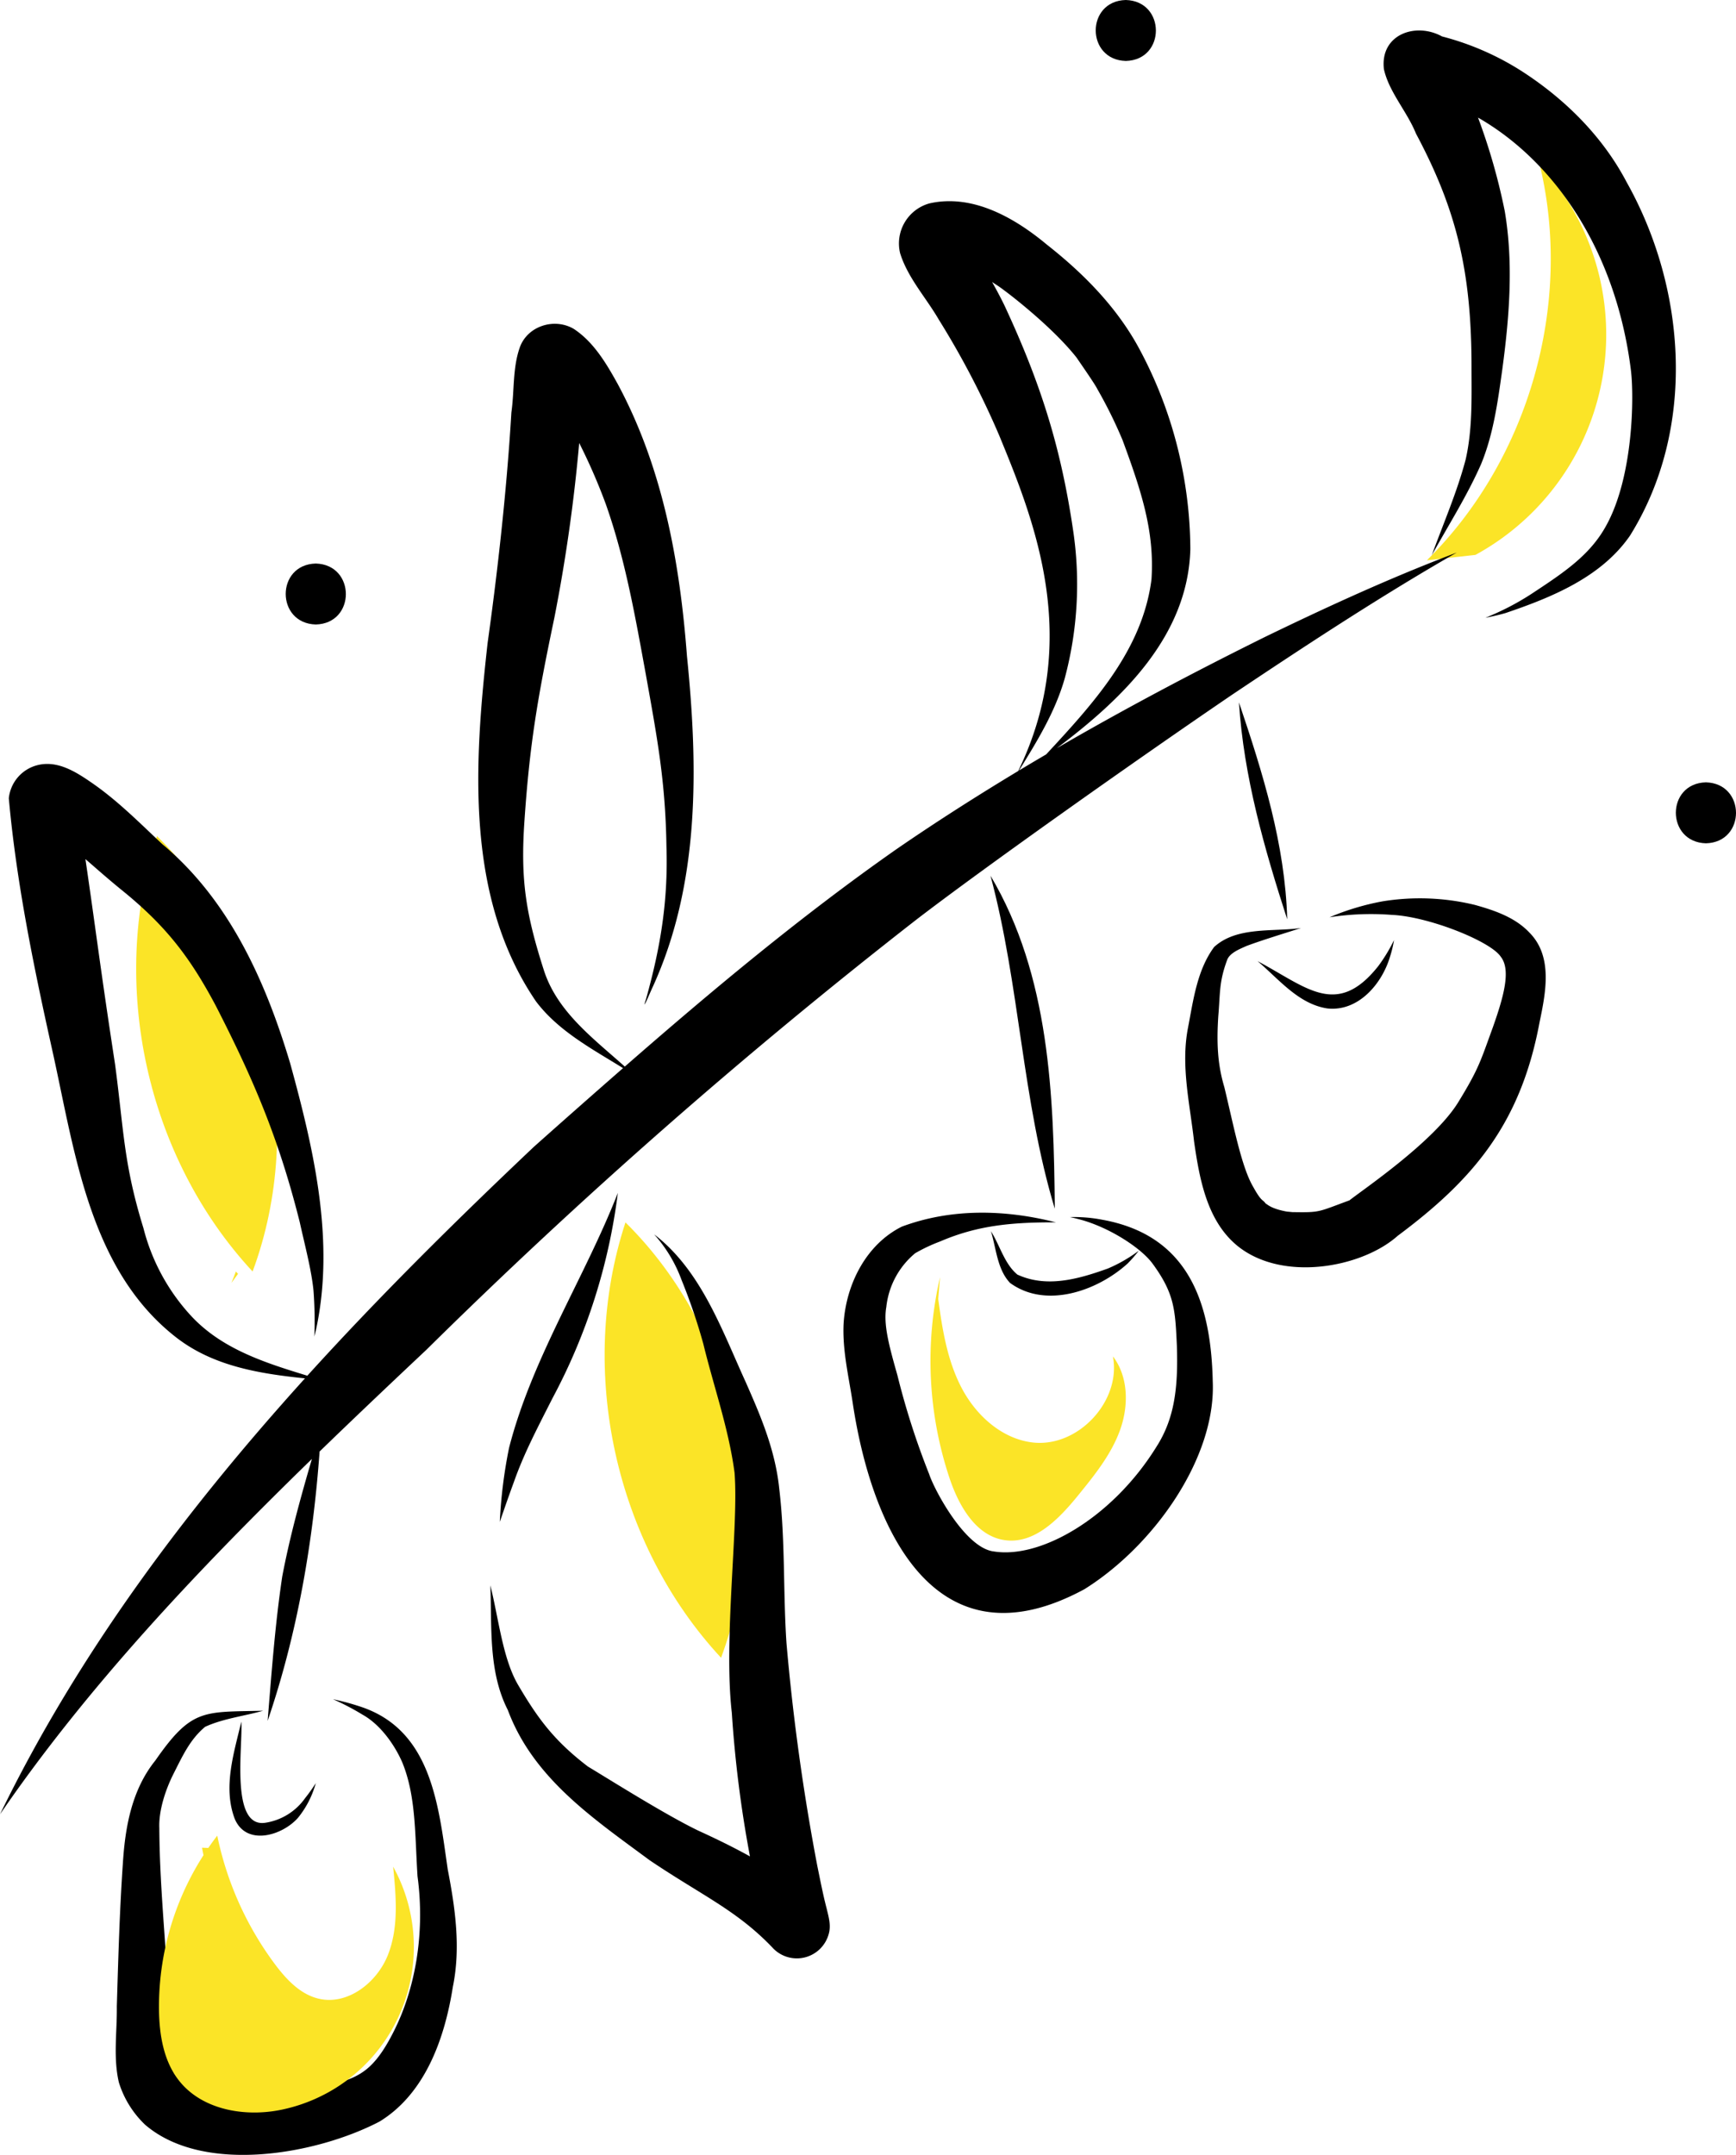 <svg xmlns="http://www.w3.org/2000/svg" data-name="Layer 1" width="382.361" height="474.41" viewBox="0 0 382.361 474.41" xmlns:xlink="http://www.w3.org/1999/xlink"><path d="M441.825,394.423c-10.7,32.606-2.294,70.717,21.057,95.85C474.916,457.901,466.442,418.724,441.825,394.423Z" transform="translate(-407.245 -210.344)" fill="#fbe427"/><path d="M545.006,479.463c-10.7,32.606-2.294,70.717,21.057,95.85C578.097,542.941,569.623,503.764,545.006,479.463Z" transform="translate(-407.245 -210.344)" fill="#fbe427"/><path d="M746.349,246.487c7.43,30.719-2.337,65.018-24.835,87.215l10.705-1.194a55.272,55.272,0,0,0,14.131-86.021Z" transform="translate(-407.245 -210.344)" fill="#fbe427"/><path d="M655.209,210.344c-8.844.219-8.821,13.176,0,13.419C664.054,223.544,664.031,210.587,655.209,210.344Z" transform="translate(-407.245 -210.344)"/><path d="M782.982,382.581c-8.844.219-8.821,13.176,0,13.419C791.827,395.781,791.804,382.824,782.982,382.581Z" transform="translate(-407.245 -210.344)"/><path d="M476.798,334.409c-8.844.219-8.821,13.176,0,13.419C485.643,347.609,485.619,334.652,476.798,334.409Z" transform="translate(-407.245 -210.344)"/><path d="M723.497,333.778c-12.733,5.022-25.17,10.758-37.486,16.721-15.566,7.699-30.955,15.831-45.992,24.557C654.466,364.209,668.916,350.35,669.421,331.245a93.968,93.968,0,0,0-11.257-44.136c-4.903-9.1-12.274-16.571-20.349-22.913-7.069-5.896-16.352-11.221-25.84-9.077A9.153,9.153,0,0,0,605.492,266.066c1.672,5.42,5.704,9.777,8.522,14.635a187.402,187.402,0,0,1,13.318,25.525c7.663,18.619,18.305,44.815,4.181,73.856-9.113,5.489-18.085,11.203-26.846,17.233-20.937,14.665-40.56,31.042-59.807,47.843-6.968-6.239-14.95-12.109-17.862-21.328-4.001-12.497-5.127-19.966-4.235-32.841,1.15-16.854,2.871-26.946,6.574-44.596a367.028,367.028,0,0,0,5.479-38.519,126.867,126.867,0,0,1,5.858,13.451c4.273,12.079,6.481,24.747,8.785,37.315,2.542,14.202,4.352,23.68,4.571,37.987.386,11.896-1.235,22.023-4.493,33.66-1.068,3.339.864-1.39,1.461-2.636,10.431-22.789,10.031-48.44,7.553-72.877-1.563-20.68-5.323-41.435-15.241-59.873-2.515-4.537-5.292-9.265-9.719-12.169-4.326-2.508-10.301-.581-11.916,4.265-1.538,4.49-1.127,9.474-1.795,14.153-1.111,18.624-3.335,37.184-5.241,50.776-2.937,26.375-5.006,55.963,10.684,78.915,4.938,6.519,12.289,10.401,19.149,14.655q-9.862,8.614-19.632,17.321c-17.097,16.169-33.994,32.855-49.901,50.397-9.361-2.862-18.945-5.89-25.744-13.325a44.692,44.692,0,0,1-10.361-19.185c-4.373-14.135-4.308-21.504-6.245-36.044-3.255-21.171-4.225-29.536-6.53-45.18,2.092,1.787,4.422,3.897,7.881,6.722,9.71,7.831,15.066,14.695,20.872,25.637,8.065,15.758,13.734,28.768,18.449,47.55,1.148,5.195,2.581,10.524,3.033,15.086a88.237,88.237,0,0,1,.182,10.122c.129-.538.262-1.076.393-1.615,4.191-19.468-.524-39.685-5.71-58.531-5.4-18.066-13.415-35.941-28.173-48.268-4.944-4.63-9.738-9.485-15.32-13.357-3.525-2.444-7.652-5.151-12.13-4.039a8.408,8.408,0,0,0-6.35,7.303c1.693,18.871,5.628,37.754,9.757,56.296,4.84,21.969,8.14,47.598,27.048,62.35,8.179,6.387,18.379,8.026,28.425,9.062-26.335,29.113-49.93,60.586-67.169,95.972,19.184-27.979,43.326-53.557,68.694-78.23-2.501,8.547-4.873,17.14-6.534,25.889-1.575,10.529-2.348,21.166-3.214,31.772,6.519-19.089,9.993-39.189,11.444-59.301,7.747-7.507,15.595-14.936,23.449-22.322a1229.111,1229.111,0,0,1,107.883-94.686c14.667-11.277,48.312-35.101,69.827-49.72,15.183-10.151,30.452-20.201,46.232-29.407q1.534-.9,3.085-1.767C726.566,332.57,725.03,333.171,723.497,333.778Zm-91.815,46.201c3.982-6.425,7.965-12.908,10.061-20.234a80.162,80.162,0,0,0,1.828-32.861c-2.59-17.456-6.804-31.535-15.106-49.33-.844-1.738-1.76-3.436-2.701-5.119.435.287.901.594,1.444.948,2.371,1.635,11.95,9.062,17.197,15.74.46.712,4.001,5.743,4.556,6.915a100.539,100.539,0,0,1,5.507,11.141l.022.054c4.257,11.523,7.045,20.184,6.377,30.626-1.943,15.391-12.517,27.077-23.202,38.57Q634.663,378.186,631.682,379.979Z" transform="translate(-407.245 -210.344)"/><path d="M765.521,250.45c-5.275-10.057-13.558-18.277-23.051-24.402a60.987,60.987,0,0,0-17.609-7.681c-5.838-3.217-13.678-.412-12.807,7.188,1.102,5.031,5.121,9.362,7.062,14.197,9.007,16.881,12.294,30.571,12.236,51.905.017,6.638.195,13.374-1.298,19.886-1.904,7.194-4.907,14.045-7.447,21.028,3.688-6.653,7.803-13.11,10.868-20.085,2.705-6.573,3.655-13.673,4.638-20.663,1.565-11.562,2.518-23.394.566-34.967a134.774,134.774,0,0,0-5.893-20.621c17.04,9.765,30.387,29.506,33.662,55.526.749,5.901.537,23.457-5.391,34.224-3.565,6.59-9.427,10.449-16.56,15.145a57.757,57.757,0,0,1-10.082,5.21,45.243,45.243,0,0,0,4.456-1.038c10.171-3.448,21.076-7.894,27.387-17.036C780.867,304.837,778.754,274.016,765.521,250.45Z" transform="translate(-407.245 -210.344)"/><path d="M625.406,403.131c6.457,24.063,6.929,49.386,14.162,73.322C639.338,451.55,638.469,425.112,625.406,403.131Z" transform="translate(-407.245 -210.344)"/><path d="M649.904,478.853a32.241,32.241,0,0,0-6.995-.556q.884.175,1.752.413c6.411,1.571,13.793,6.201,16.471,9.869,4.804,6.577,4.96,10.12,5.324,18.019.321,9.532-.601,16.204-4.535,22.32-9.667,15.577-25.452,24.634-35.742,22.991-6.34-.694-13.174-13.624-14.281-17.021a168.882,168.882,0,0,1-7.003-21.801c-1.872-6.601-3.112-11.208-2.433-15.016a17.837,17.837,0,0,1,6.35-11.821,36.663,36.663,0,0,1,5.519-2.601c8.517-3.67,16.305-4.217,25.477-4.199-11.186-2.844-23.025-3.127-33.953.952-7.893,3.955-12.253,12.729-12.802,21.297-.297,5.889,1.131,11.684,2.001,17.476,4.171,27.834,18.212,58.815,51.049,41.034,15.339-9.58,28.937-28.921,28.257-45.627C674.008,497.155,669.029,482.244,649.904,478.853Z" transform="translate(-407.245 -210.344)"/><path d="M680.127,364.971c1.063,16.406,5.597,32.208,10.632,47.773C690.312,396.294,685.361,380.438,680.127,364.971Z" transform="translate(-407.245 -210.344)"/><path d="M744.084,415.638c-3.154-3.343-7.685-4.877-12.009-6.078a51.297,51.297,0,0,0-20.285-.786,55.495,55.495,0,0,0-11.707,3.512,59.411,59.411,0,0,1,13.75-.524c8.077.36,21.711,5.801,23.95,9.198,2.306,2.887.679,8.739-1.723,15.528-2.727,7.471-3.065,9.092-7.731,16.679-5.433,8.655-20.955,19.132-23.867,21.443-7.003,2.564-6.308,2.69-12.594,2.586-.494-.052-.893-.089-1.169-.111-3.472-.627-4.255-1.552-4.721-1.808-.618-.932-.829-.228-2.692-3.605-2.619-4.393-4.392-13.806-6.382-22.016-1.549-5.159-1.68-9.982-1.333-15.498.457-5.279.14-7.605,1.983-12.54.635-1.611,3.158-2.494,4.176-2.989,3.422-1.285,8.178-2.726,12.077-3.978-6.275.882-14.155-.382-19.143,4.181-3.757,5.067-4.588,11.704-5.752,17.755-1.633,8.347.404,16.743,1.331,25.06,1.188,8.191,2.801,17.479,9.571,22.993,9.928,8.042,27.443,4.767,35.263-2.214,16.498-12.276,27.062-24.537,31.243-46.933C747.684,428.948,749.353,420.91,744.084,415.638Z" transform="translate(-407.245 -210.344)"/><path d="M519.37,529.088a106.02,106.02,0,0,0-2.039,16.31c1.015-2.965,2.043-5.926,3.131-8.866,2.151-6.091,4.906-11.337,8.484-18.385a129.813,129.813,0,0,0,14.38-45.176C536.108,491.5,524.444,509.299,519.37,529.088Z" transform="translate(-407.245 -210.344)"/><path d="M589.325,630.546c-.823-3.144-1.431-6.341-2.086-9.524a487.854,487.854,0,0,1-6.773-48.991c-.748-11.267-.251-22.601-1.577-33.83-.887-8.903-4.429-16.823-7.386-23.558-5.258-11.493-9.834-24.619-20.178-32.549a31.086,31.086,0,0,1,6.052,10.085,126.966,126.966,0,0,1,4.778,14.028c2.299,9.448,5.603,18.693,6.877,28.358.939,11.729-2.461,36.627-.605,52.812a262.678,262.678,0,0,0,3.999,31.662c-3.725-2.064-7.57-3.93-11.448-5.704-7.395-3.571-20.188-11.66-24.217-14.06-7.381-5.634-10.99-10.464-15.46-18.085-3.347-5.813-4.19-14.321-6.055-21.819.355,9.248-.472,18.967,3.858,27.465,5.606,15.021,18.852,23.882,31.198,33.031,11.68,7.879,19.371,11.081,27.319,19.505a7.274,7.274,0,0,0,12.13-3.173C590.335,634.273,589.77,632.409,589.325,630.546Z" transform="translate(-407.245 -210.344)"/><path d="M651.241,489.622c-6.654,2.393-13.527,4.266-19.914,1.329-2.87-2.384-3.852-6.453-5.827-9.554,1.168,3.797,1.38,8.401,4.212,11.39,7.917,5.782,19.295,1.735,25.915-4.29a30.019,30.019,0,0,0,2.44-2.804A32.316,32.316,0,0,1,651.241,489.622Z" transform="translate(-407.245 -210.344)"/><path d="M710.809,423.043c-9.163,11.537-15.842,4.579-26.58-1.099,4.664,3.937,8.997,9.442,15.35,10.411,6.792.756,12.008-5.34,13.804-11.328a25.235,25.235,0,0,0,.898-3.715A35.452,35.452,0,0,1,710.809,423.043Z" transform="translate(-407.245 -210.344)"/><path d="M505.854,621.859c-2.026-13.904-3.488-30.496-19.026-35.723a53.727,53.727,0,0,0-6.244-1.697,54.041,54.041,0,0,1,6.564,3.43c3.991,2.226,7.124,6.817,8.711,10.505,3.026,7.403,2.755,15.743,3.344,25.032,1.76,13.013-.706,25.152-5.176,34.056-3.56,7.112-6.34,9.185-9.882,10.623-14.944,5.093-26.85,5.666-35.092,1.966-4.934-3.653-4.083-3.897-4.517-14.055-.308-14.412-2.132-28.76-2.2-43.174-.162-3.855,1.352-8.369,2.974-11.665,2.174-4.295,3.763-7.843,7.116-10.648,4.012-1.834,8.539-2.338,12.77-3.536-13.11.326-15.709-.606-23.729,10.945-5.165,6.408-6.642,14.534-7.153,22.537-.727,10.522-1.022,21.07-1.339,31.611.072,5.562-.827,11.251.449,16.721a21.739,21.739,0,0,0,5.792,9.335c12.854,11.019,37.711,6.544,51.61-.698,10.136-6.184,14.399-18.456,16.157-29.645C508.765,639.122,507.506,630.424,505.854,621.859Z" transform="translate(-407.245 -210.344)"/><path d="M474.443,606.212a13.128,13.128,0,0,1-8.843,5.434c-7.69,1.047-4.828-17.068-5.204-22.272-1.625,6.904-4.09,14.462-1.444,21.404,2.56,6.054,10.442,3.705,13.914-.217a20.83,20.83,0,0,0,3.933-7.656A35.124,35.124,0,0,1,474.443,606.212Z" transform="translate(-407.245 -210.344)"/><path d="M459.67,490.792c-.161-.17-.314-.347-.473-.518-.312.84-.638,1.677-.983,2.506Z" transform="translate(-407.245 -210.344)" fill="#fbe427"/><path d="M634.597,527.901c-6.747-.836-12.368-5.954-15.534-11.969-3.167-6.016-4.269-12.876-5.17-19.615l.401-4.791a81.528,81.528,0,0,0,2.113,44.311c2.054,6.099,5.853,12.745,12.233,13.59,6.539.866,11.929-4.777,16.089-9.896,3.589-4.416,7.24-8.941,9.187-14.288,1.946-5.347,1.904-11.764-1.545-16.29C654.247,518.86,644.602,529.141,634.597,527.901Z" transform="translate(-407.245 -210.344)" fill="#fbe427"/><path d="M492.68,640.747c-2.415,6.098-8.882,11.133-15.262,9.612-4.069-.97-7.139-4.269-9.642-7.621a71.411,71.411,0,0,1-12.679-28.268,61.787,61.787,0,0,0-12.836,38.43c.085,5.404.997,11.058,4.288,15.345,5.076,6.612,14.62,8.259,22.778,6.548a36.579,36.579,0,0,0,24.51-53.492C494.485,627.829,495.095,634.648,492.68,640.747Z" transform="translate(-407.245 -210.344)" fill="#fbe427"/><path d="M451.742,617.129c.104.583.22,1.166.339,1.747.44-.569.883-1.136,1.343-1.688Z" transform="translate(-407.245 -210.344)" fill="#fbe427"/></svg>